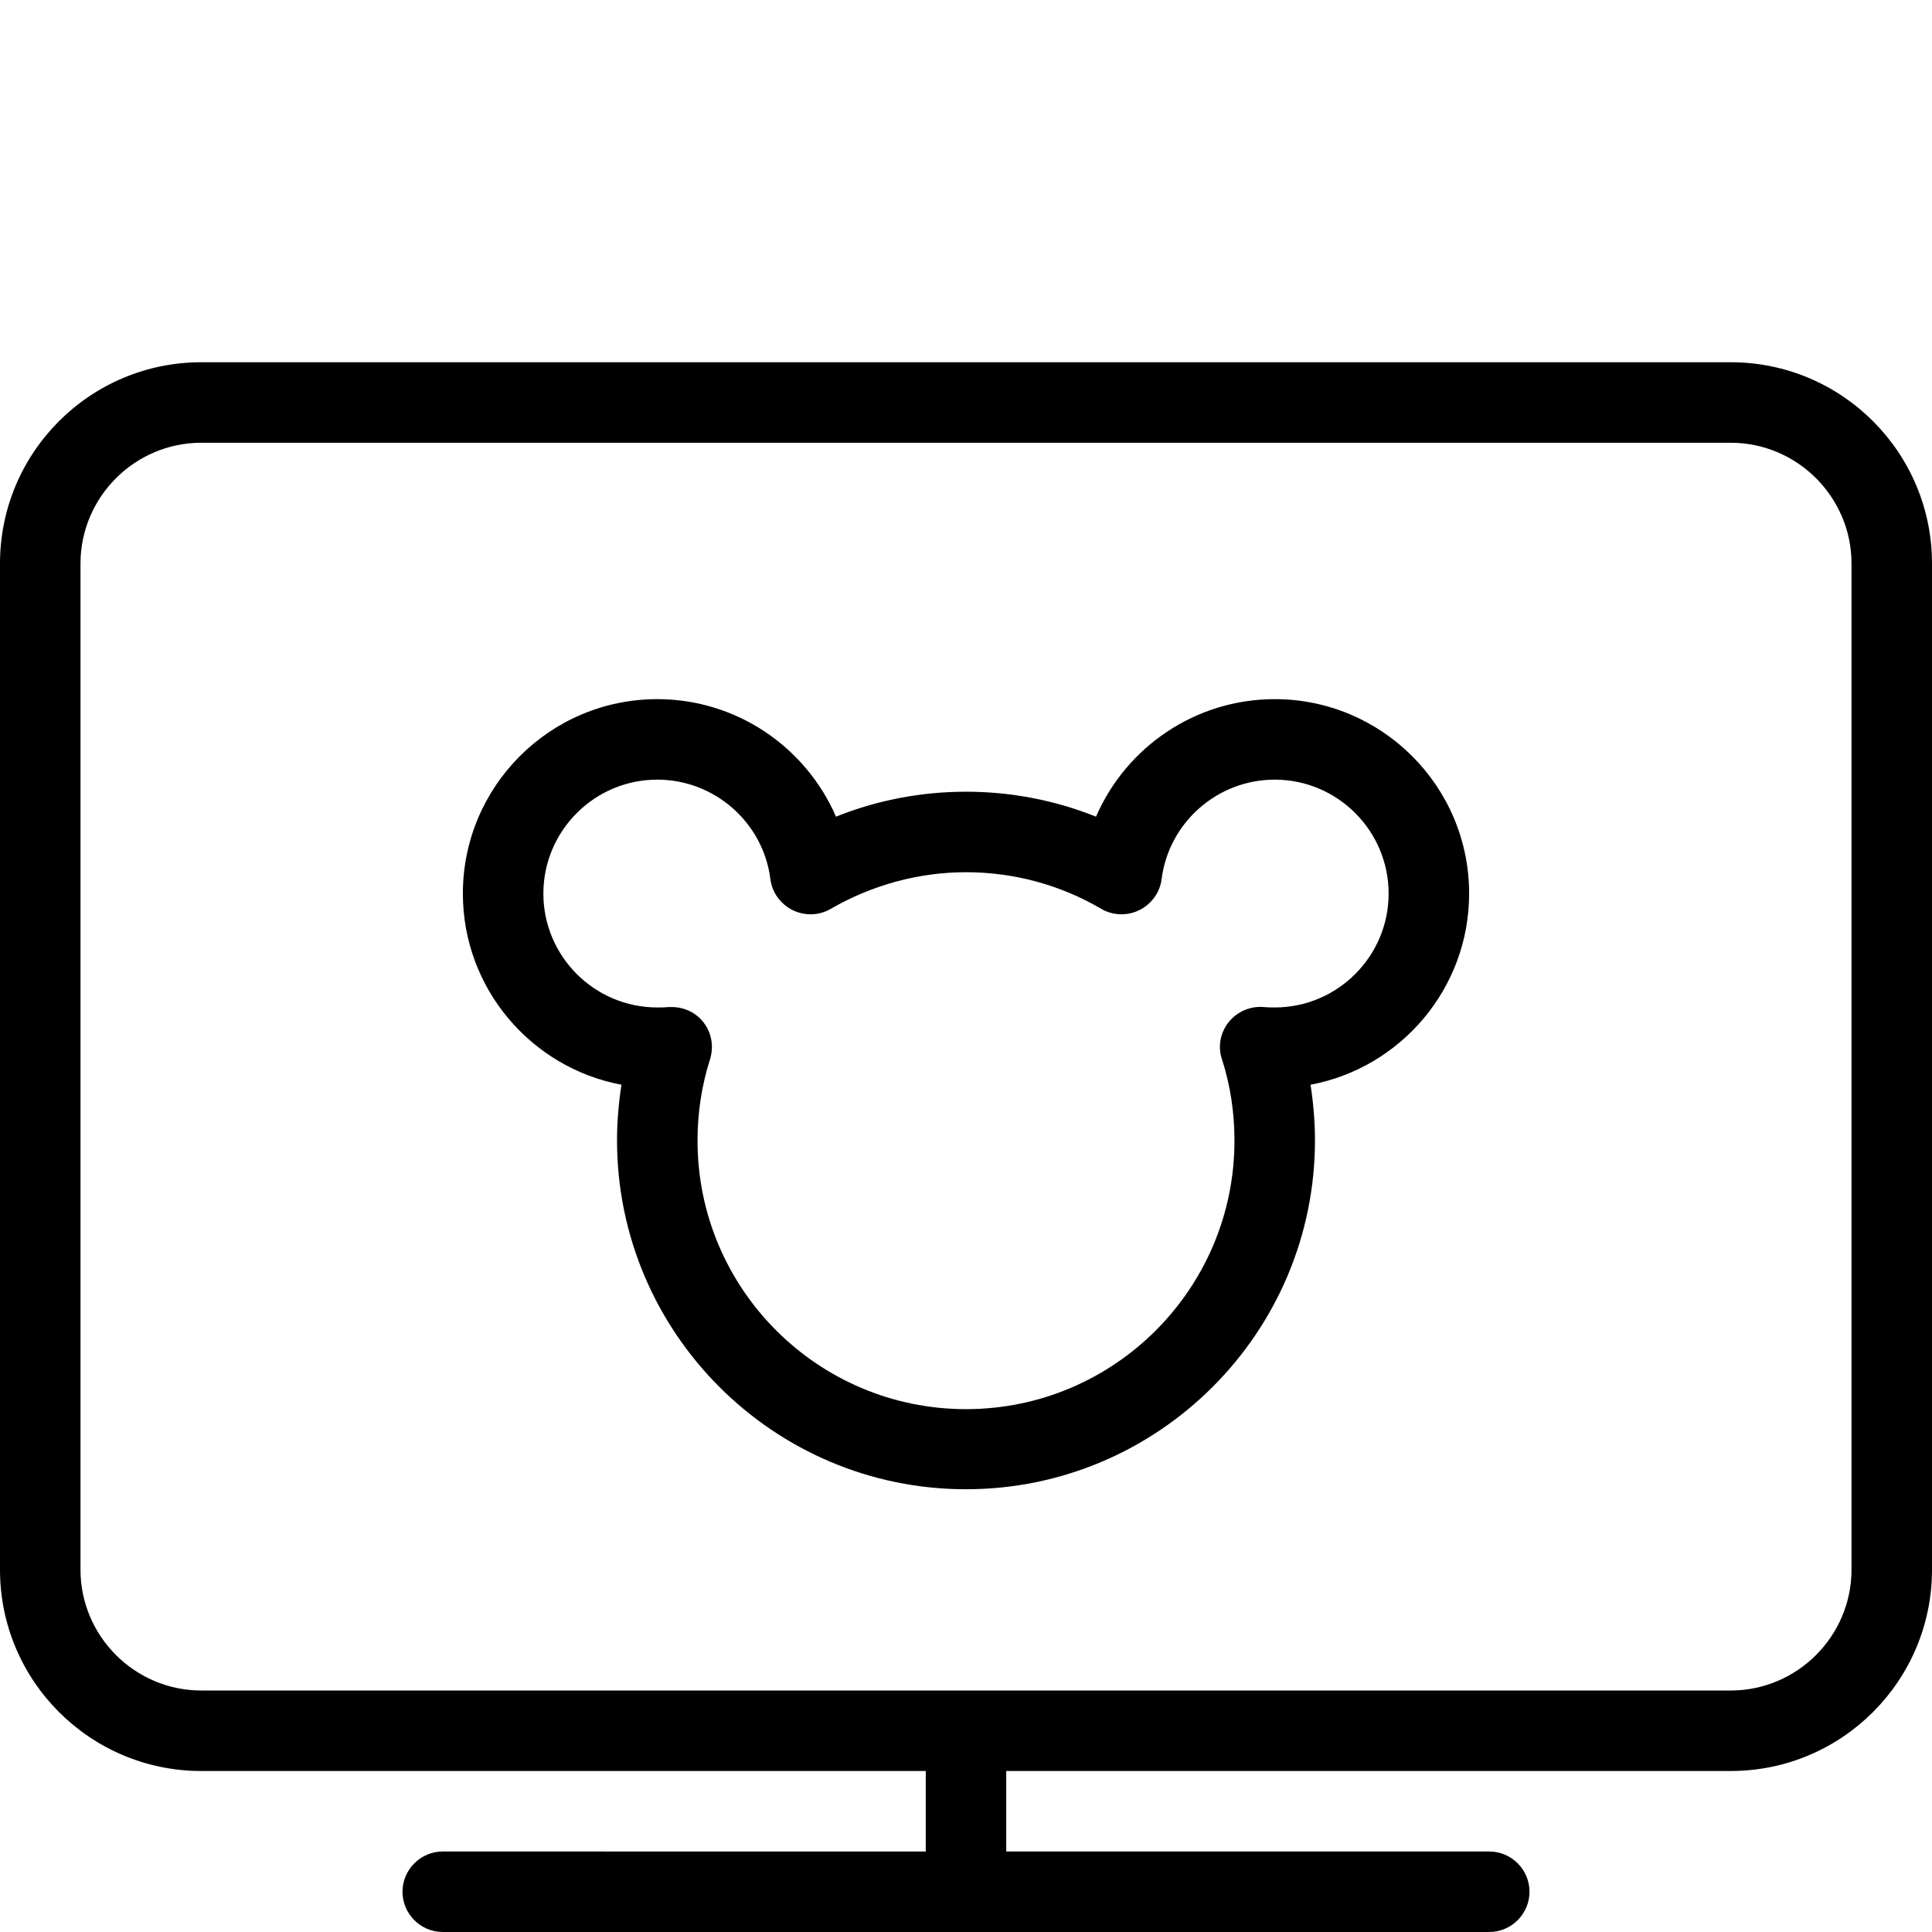 <?xml version="1.0" encoding="utf-8"?>
<!-- Generator: Adobe Illustrator 21.0.2, SVG Export Plug-In . SVG Version: 6.00 Build 0)  -->
<svg version="1.1" id="Capa_1" xmlns="http://www.w3.org/2000/svg" xmlns:xlink="http://www.w3.org/1999/xlink" x="0px" y="0px"
	 viewBox="0 0 480 480" style="enable-background:new 0 0 480 480;" xml:space="preserve" width="68" height="68">
<path id="XMLID_1550_" d="M430,90H262.3H50c-27.6,0-50,22.4-50,50v250c0,27.6,22.4,50,50,50h180v20H110c-5.5,0-10,4.5-10,10
	s4.5,10,10,10h260c5.5,0,10-4.5,10-10s-4.5-10-10-10H250v-20h180c27.6,0,50-22.4,50-50V140C480,112.4,457.6,90,430,90z M460,390
	c0,16.5-13.5,30-30,30H50c-16.5,0-30-13.5-30-30V140c0-16.5,13.5-30,30-30h380c16.5,0,30,13.5,30,30V390z M316.7,173.7
	c-19.7,0-36.9,11.9-44.4,29.2c-10.2-4.1-21.2-6.2-32.3-6.2s-22.1,2.1-32.3,6.2c-7.5-17.3-24.7-29.2-44.4-29.2
	c-26.7,0-48.3,21.7-48.3,48.3c0,23.6,17,43.3,39.4,47.5c-0.7,4.6-1.1,9.2-1.1,13.8c0,47.8,38.9,86.7,86.7,86.7s86.7-38.9,86.7-86.7
	c0-4.6-0.4-9.3-1.1-13.8C348,265.3,365,245.6,365,222C365,195.3,343.3,173.7,316.7,173.7z M316.7,250.3c-0.8,0-1.7,0-2.7-0.1
	c-3.3-0.3-6.6,1.1-8.7,3.7c-2.1,2.6-2.8,6.1-1.7,9.3c2.1,6.5,3.1,13.3,3.1,20.2c0,36.8-29.9,66.7-66.7,66.7s-66.7-29.9-66.7-66.7
	c0-6.9,1-13.6,3.1-20.2c1-3.2,0.4-6.7-1.7-9.3c-1.9-2.4-4.8-3.7-7.8-3.7c-0.3,0-0.6,0-0.9,0c-0.9,0.1-1.8,0.1-2.7,0.1
	c-15.6,0-28.3-12.7-28.3-28.3s12.7-28.3,28.3-28.3c14.2,0,26.3,10.6,28.1,24.7c0.4,3.3,2.5,6.2,5.5,7.7c3,1.5,6.6,1.4,9.5-0.3
	c10.2-5.9,21.8-9.1,33.6-9.1c11.8,0,23.4,3.1,33.6,9.1c2.9,1.7,6.5,1.8,9.5,0.3c3-1.5,5.1-4.4,5.5-7.7c1.8-14.1,13.9-24.7,28.1-24.7
	c15.6,0,28.3,12.7,28.3,28.3S332.3,250.3,316.7,250.3z"/>
</svg>
